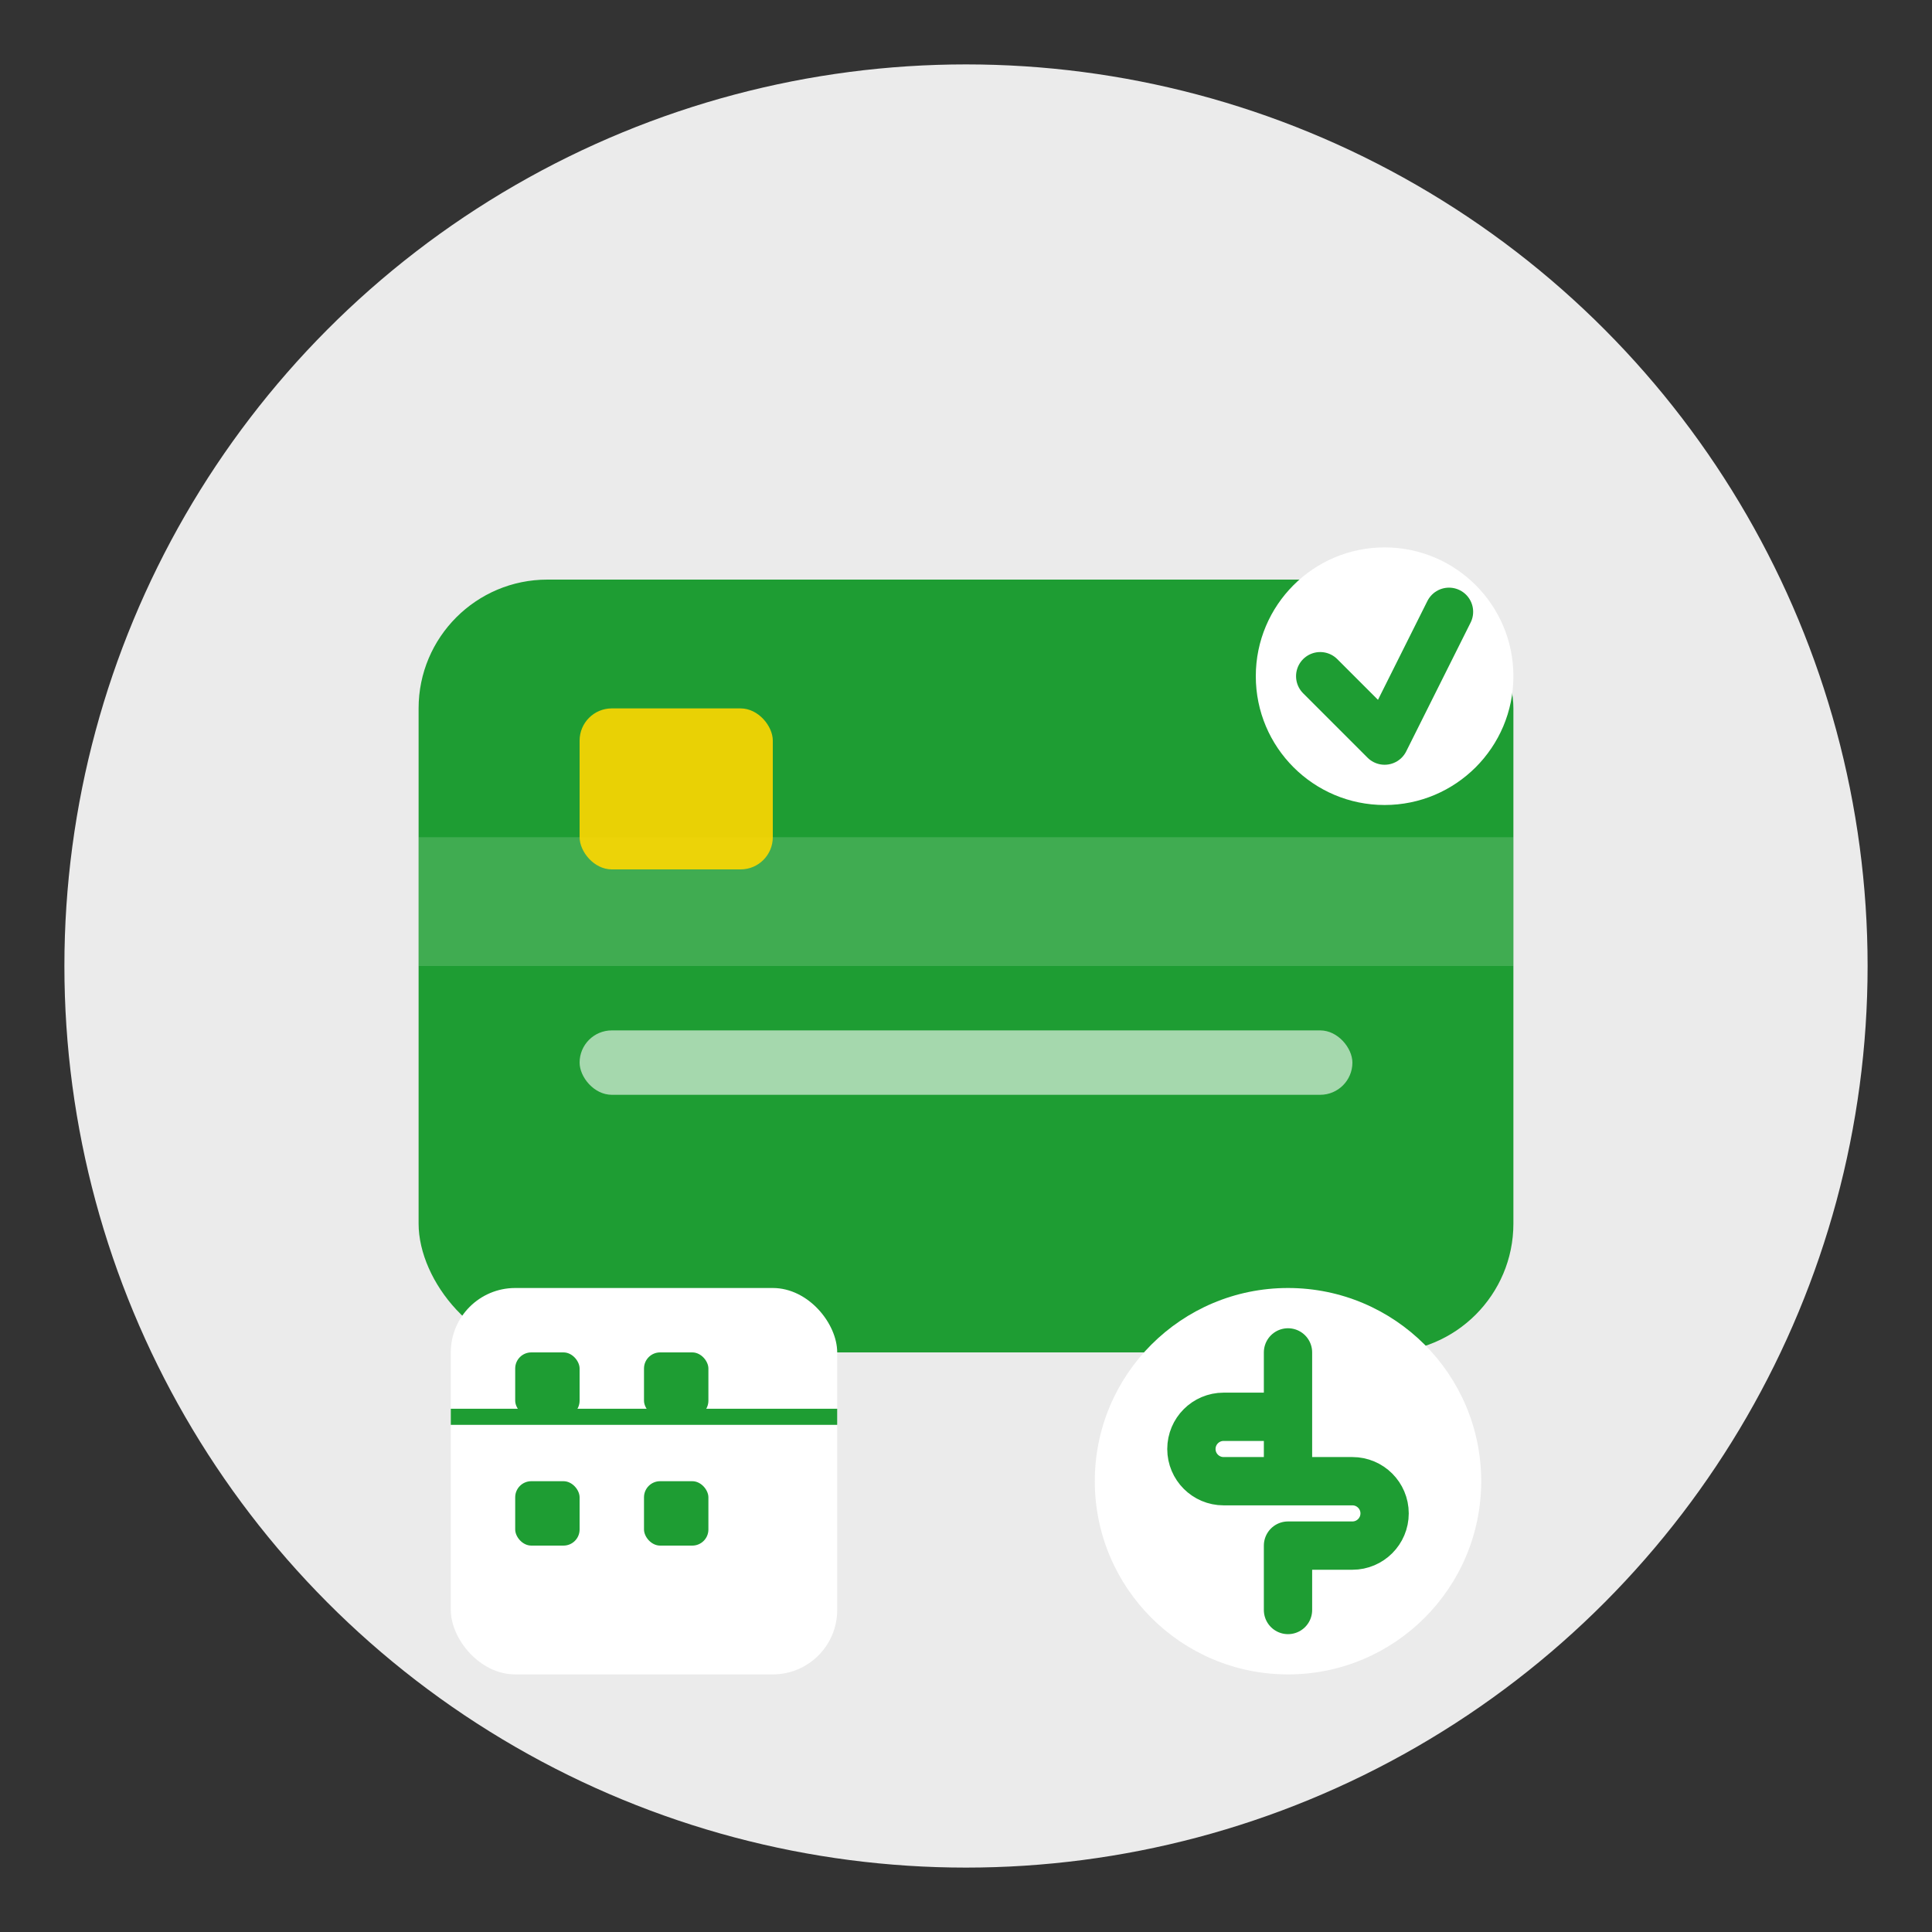 <svg width="60" height="60" viewBox="0 0 60 60" fill="none" xmlns="http://www.w3.org/2000/svg">
  <rect x="0" y="0" width="60" height="60" fill="#333333" stroke="none"/>
  <!-- 透明背景 便于融入卡片 -->
  <circle cx="30" cy="30" r="28" fill="white" fill-opacity="0.9"/>
  
  <!-- 主信用卡元素 - 使用绿色 -->
  <rect x="13" y="18" width="34" height="24" rx="4" fill="#1e9d33" filter="drop-shadow(0 2px 4px rgba(0,0,0,0.1))"/>
  
  <!-- 卡面装饰 -->
  <rect x="13" y="26" width="34" height="4" fill="white" fill-opacity="0.15"/>
  
  <!-- 芯片 -->
  <rect x="18" y="22" width="6" height="5" rx="1" fill="gold" fill-opacity="0.9"/>
  
  <!-- 对勾标记，表示活跃状态 -->
  <circle cx="43" cy="21" r="4" fill="white"/>
  <path d="M41 21L43 23L45 19" stroke="#1e9d33" stroke-width="1.5" stroke-linecap="round" stroke-linejoin="round"/>
  
  <!-- 卡号 -->
  <rect x="18" y="32" width="24" height="2" rx="1" fill="white" fill-opacity="0.6"/>
  
  <!-- 日历图标，表示到期日 -->
  <rect x="14" y="40" width="12" height="12" rx="2" fill="white"/>
  <rect x="16" y="42" width="2" height="2" rx="0.5" fill="#1e9d33"/>
  <rect x="20" y="42" width="2" height="2" rx="0.5" fill="#1e9d33"/>
  <rect x="16" y="46" width="2" height="2" rx="0.5" fill="#1e9d33"/>
  <rect x="20" y="46" width="2" height="2" rx="0.5" fill="#1e9d33"/>
  <path d="M14 44H26" stroke="#1e9d33" stroke-width="0.5"/>
  
  <!-- 金钱符号，表示金额 -->
  <circle cx="40" cy="46" r="6" fill="white"/>
  <path d="M40 42V44M40 44V46M40 44H38C37.448 44 37 44.448 37 45C37 45.552 37.448 46 38 46H42C42.552 46 43 46.448 43 47C43 47.552 42.552 48 42 48H40M40 48V50" 
  stroke="#1e9d33" stroke-width="1.5" stroke-linecap="round" stroke-linejoin="round"/>
</svg> 